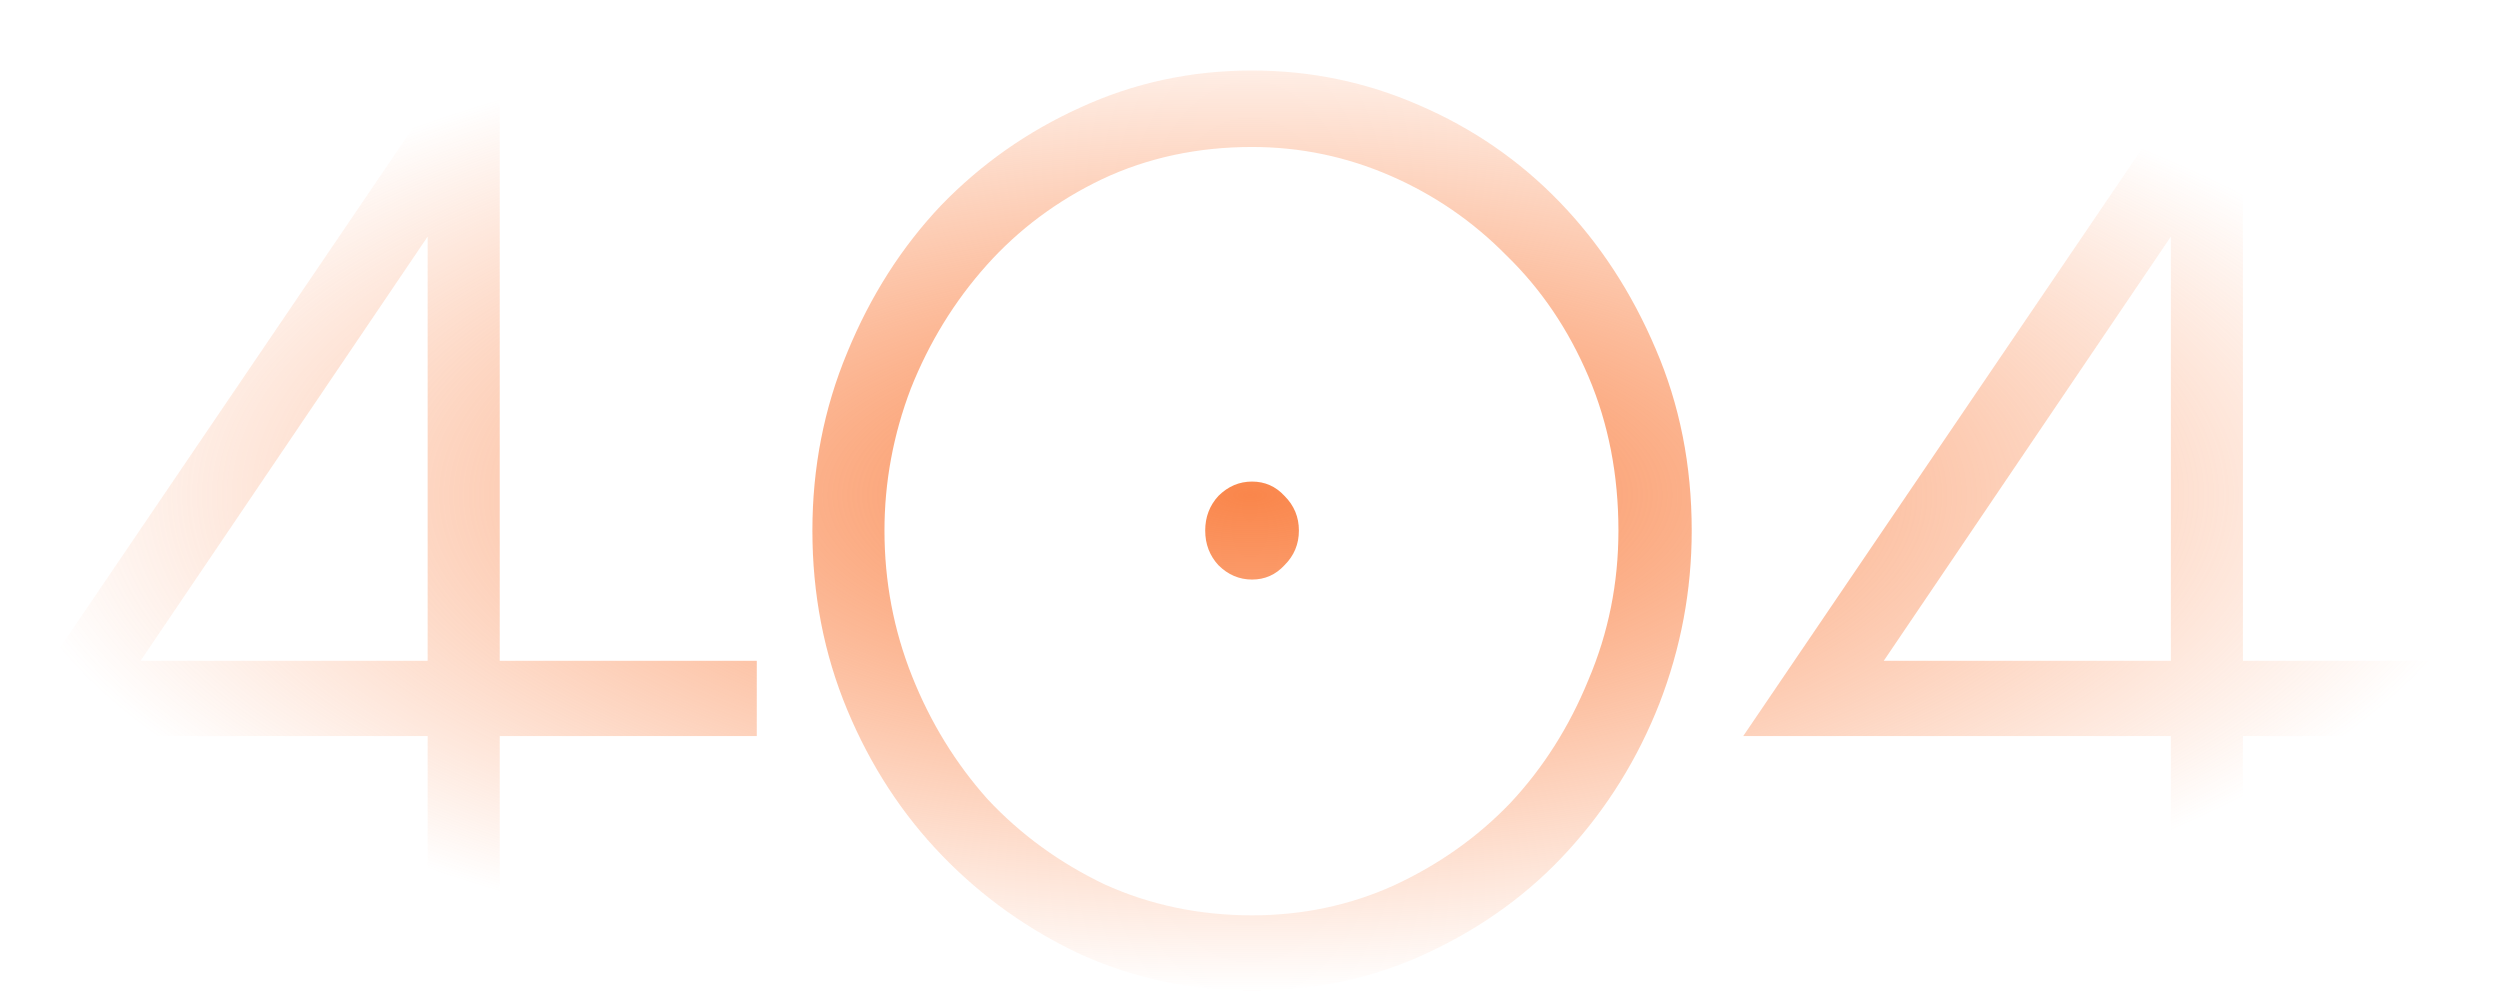 <svg width="1065" height="422" viewBox="0 0 1065 422" fill="none" xmlns="http://www.w3.org/2000/svg">
<path d="M59.873 281.503H182.176V100.791L59.873 281.503ZM212.88 281.503H322.39V313.573H212.88V417.928H182.176V313.573H0L212.88 0V281.503Z" fill="url(#paint0_radial_35_9031)"/>
<path d="M689.453 226.017C689.453 202.261 685.189 180.372 676.66 160.35C668.131 140.327 656.532 123.189 641.862 108.936C627.534 94.343 610.988 82.975 592.225 74.83C573.461 66.685 553.845 62.613 533.376 62.613C510.177 62.613 488.855 67.194 469.409 76.357C450.305 85.52 433.929 97.737 420.283 113.008C406.637 128.28 395.89 145.757 388.044 165.44C380.539 185.123 376.786 205.316 376.786 226.017C376.786 247.736 380.709 268.437 388.556 288.121C396.402 307.804 407.149 325.281 420.795 340.552C434.782 355.484 451.328 367.532 470.433 376.695C489.878 385.518 510.859 389.93 533.376 389.93C554.868 389.93 574.996 385.688 593.76 377.204C612.864 368.38 629.41 356.672 643.398 342.08C657.385 327.148 668.473 309.67 676.66 289.648C685.189 269.625 689.453 248.415 689.453 226.017ZM553.333 226.017C553.333 231.786 551.286 236.707 547.192 240.779C543.44 244.852 538.834 246.888 533.376 246.888C527.917 246.888 523.141 244.852 519.047 240.779C515.294 236.707 513.418 231.786 513.418 226.017C513.418 220.248 515.294 215.327 519.047 211.255C523.141 207.182 527.917 205.146 533.376 205.146C538.834 205.146 543.44 207.182 547.192 211.255C551.286 215.327 553.333 220.248 553.333 226.017ZM720.669 226.017C720.669 251.469 716.063 276.073 706.852 299.829C697.641 323.245 684.677 344.116 667.961 362.441C651.585 380.428 631.798 394.851 608.6 405.71C585.743 416.57 560.668 422 533.376 422C507.789 422 483.567 416.91 460.71 406.729C438.194 396.208 418.407 382.125 401.349 364.478C384.291 346.831 370.816 326.129 360.922 302.374C351.029 278.618 346.082 253.166 346.082 226.017C346.082 199.207 351.029 173.924 360.922 150.169C370.816 126.074 384.121 105.203 400.837 87.556C417.895 69.909 437.682 55.995 460.198 45.814C483.055 35.294 507.448 30.034 533.376 30.034C558.28 30.034 581.99 34.955 604.506 44.796C627.363 54.638 647.321 68.382 664.379 86.029C681.436 103.676 695.082 124.547 705.317 148.642C715.552 172.397 720.669 198.189 720.669 226.017Z" fill="url(#paint1_radial_35_9031)"/>
<path d="M802.482 281.503H924.786V100.791L802.482 281.503ZM955.49 281.503H1065V313.573H955.49V417.928H924.786V313.573H742.609L955.49 0V281.503Z" fill="url(#paint2_radial_35_9031)"/>
<defs>
<radialGradient id="paint0_radial_35_9031" cx="0" cy="0" r="1" gradientUnits="userSpaceOnUse" gradientTransform="translate(532.5 211) rotate(90) scale(211 532.5)">
<stop stop-color="#FA864B"/>
<stop offset="1" stop-color="#FA864B" stop-opacity="0"/>
</radialGradient>
<radialGradient id="paint1_radial_35_9031" cx="0" cy="0" r="1" gradientUnits="userSpaceOnUse" gradientTransform="translate(532.5 211) rotate(90) scale(211 532.5)">
<stop stop-color="#FA864B"/>
<stop offset="1" stop-color="#FA864B" stop-opacity="0"/>
</radialGradient>
<radialGradient id="paint2_radial_35_9031" cx="0" cy="0" r="1" gradientUnits="userSpaceOnUse" gradientTransform="translate(532.5 211) rotate(90) scale(211 532.5)">
<stop stop-color="#FA864B"/>
<stop offset="1" stop-color="#FA864B" stop-opacity="0"/>
</radialGradient>
</defs>
</svg>
